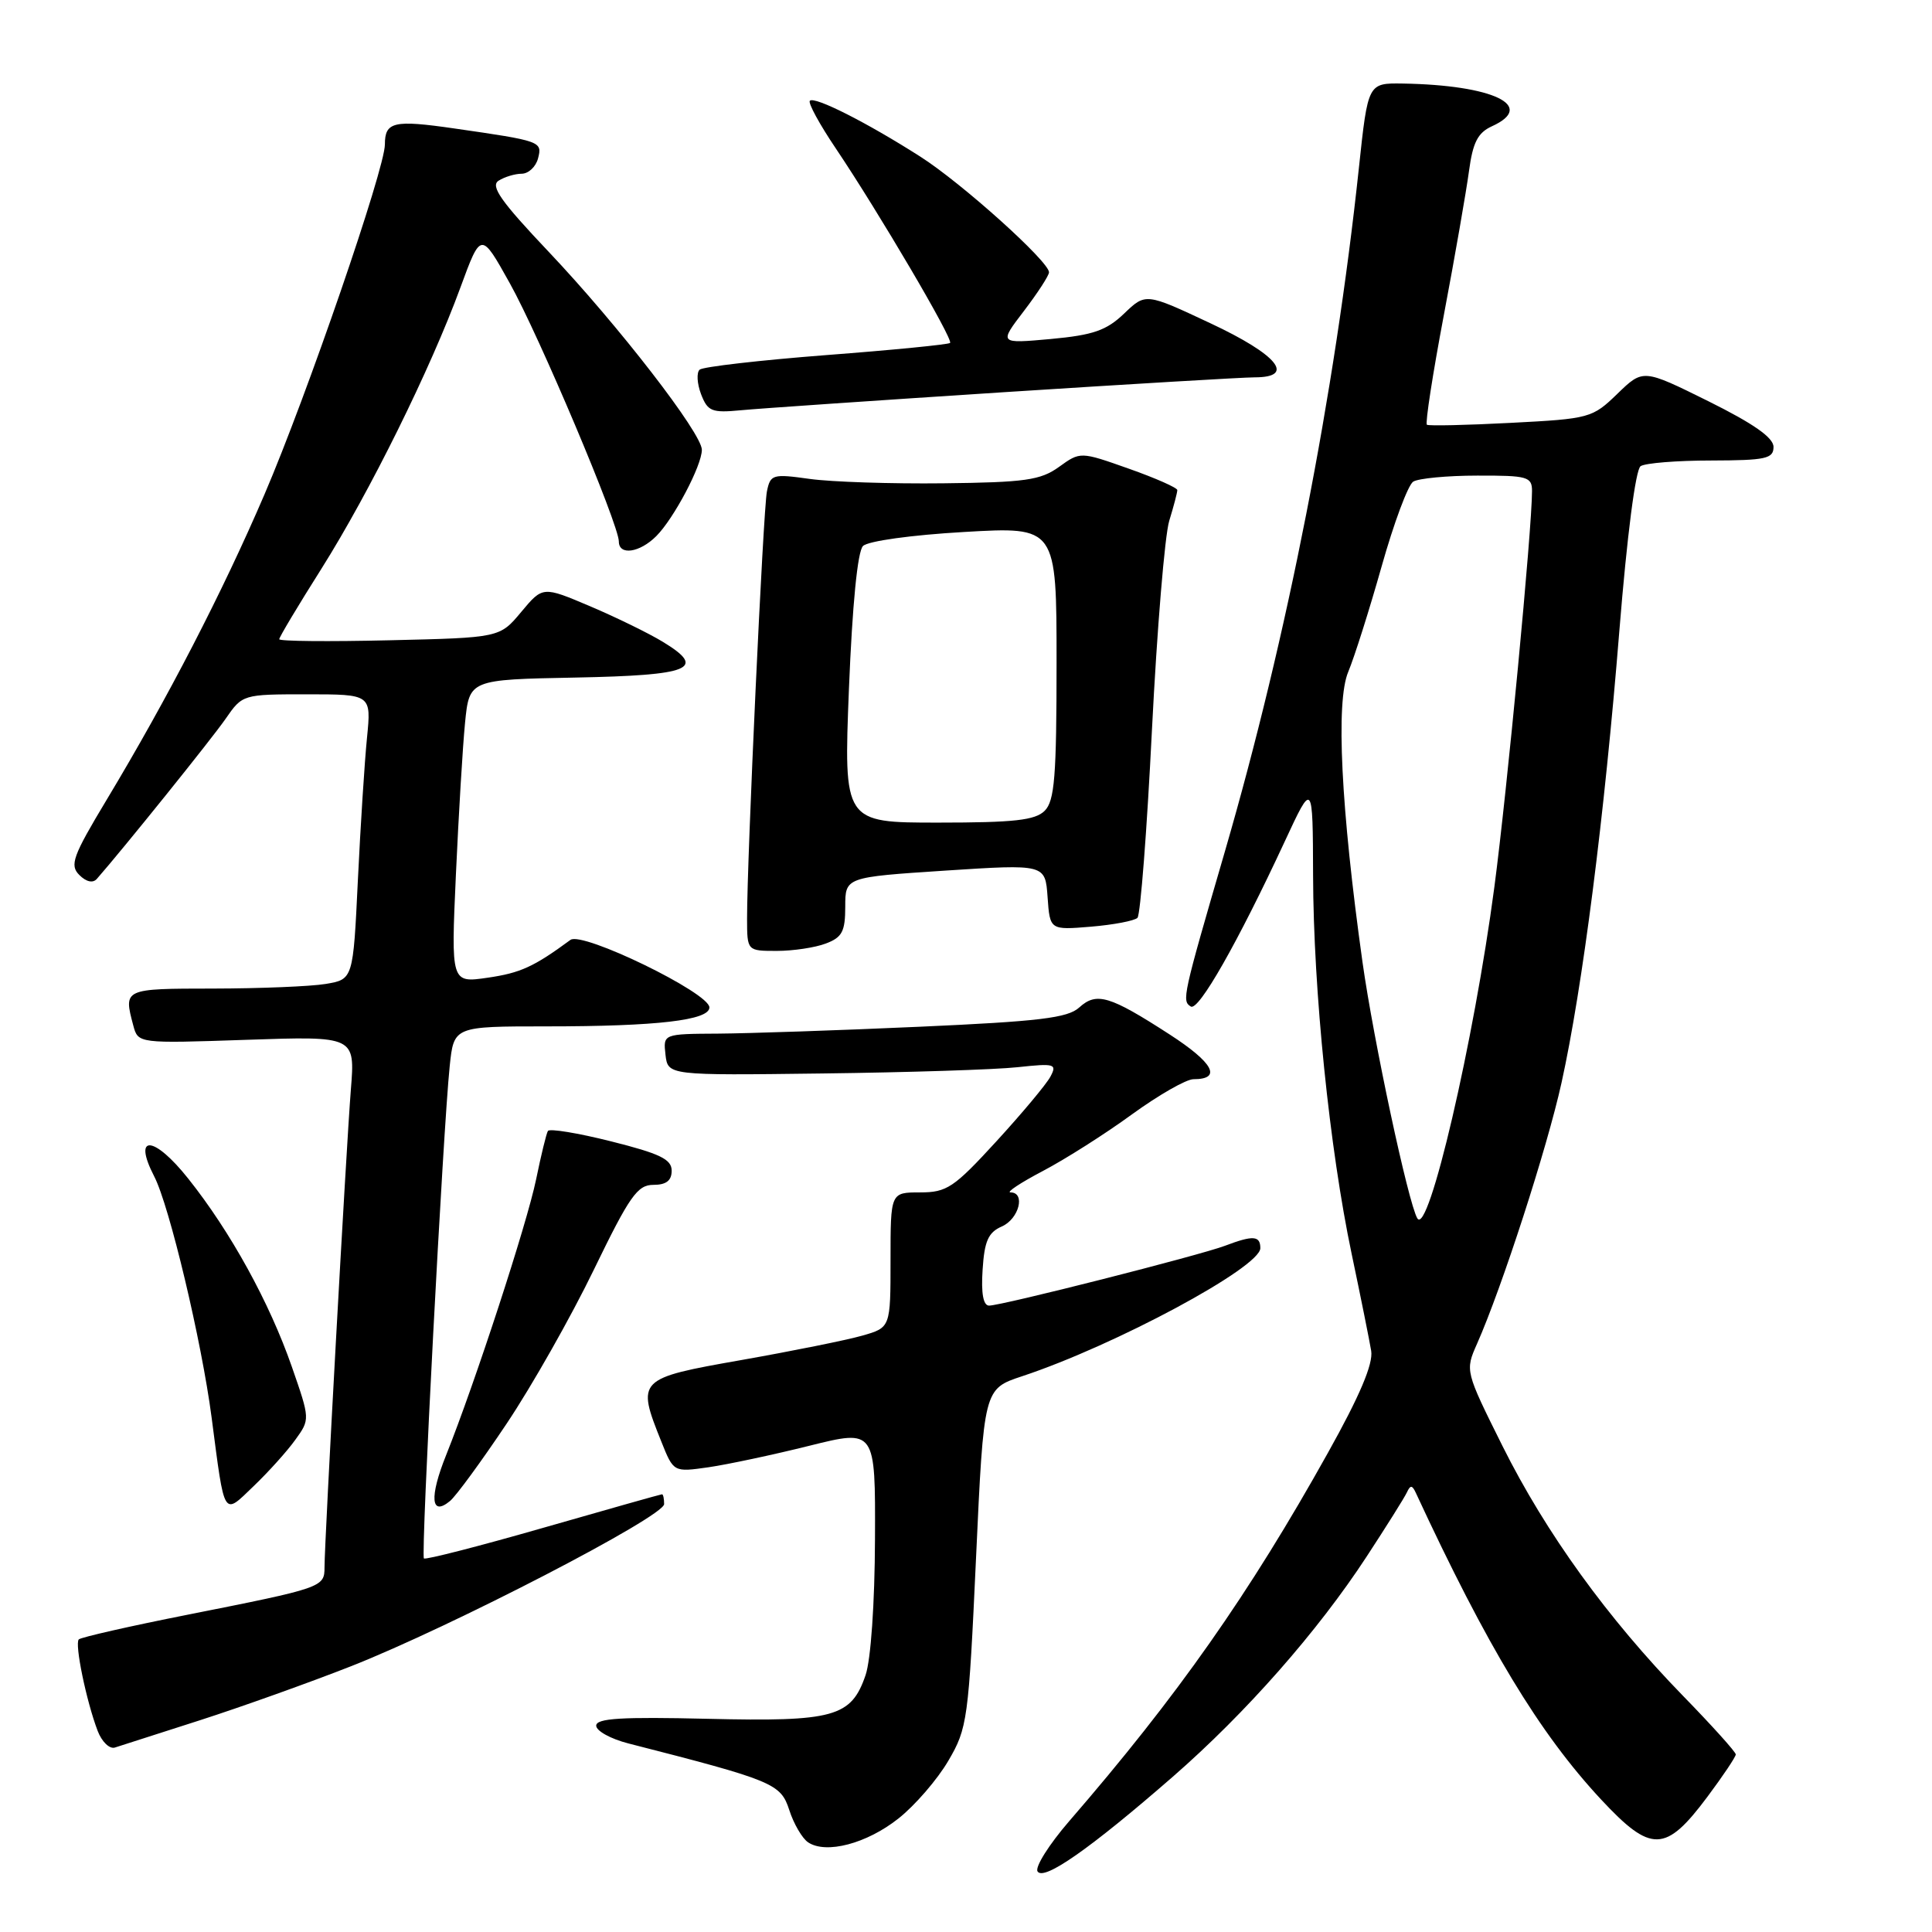 <?xml version="1.0" encoding="UTF-8" standalone="no"?>
<!DOCTYPE svg PUBLIC "-//W3C//DTD SVG 1.1//EN" "http://www.w3.org/Graphics/SVG/1.1/DTD/svg11.dtd" >
<svg xmlns="http://www.w3.org/2000/svg" xmlns:xlink="http://www.w3.org/1999/xlink" version="1.1" viewBox="0 0 256 256">
 <g >
 <path fill="currentColor"
d=" M 155.41 235.42 C 165.10 226.97 174.60 216.18 181.09 206.25 C 183.70 202.26 186.10 198.44 186.42 197.75 C 186.88 196.76 187.12 196.77 187.59 197.78 C 197.09 218.26 203.97 229.65 212.14 238.43 C 218.79 245.57 220.69 245.52 226.25 238.07 C 228.31 235.31 230.00 232.79 230.00 232.47 C 230.00 232.15 226.85 228.65 222.99 224.69 C 213.03 214.46 204.84 203.13 199.09 191.61 C 194.14 181.67 194.13 181.63 195.71 178.07 C 199.02 170.59 205.00 152.13 206.91 143.47 C 209.69 130.88 212.59 108.25 214.58 83.50 C 215.59 71.01 216.72 62.20 217.39 61.77 C 218.00 61.36 222.21 61.02 226.75 61.02 C 233.98 61.00 235.00 60.78 235.00 59.22 C 235.00 57.99 232.36 56.14 226.36 53.16 C 217.72 48.88 217.72 48.88 214.32 52.17 C 211.00 55.39 210.65 55.49 200.21 56.03 C 194.32 56.34 189.31 56.45 189.07 56.28 C 188.83 56.11 189.84 49.56 191.32 41.73 C 192.80 33.91 194.29 25.32 194.65 22.66 C 195.16 18.87 195.81 17.59 197.69 16.73 C 203.62 14.03 197.85 11.27 185.88 11.07 C 181.26 11.00 181.26 11.00 180.06 22.25 C 176.86 52.28 170.55 84.44 162.32 112.77 C 156.69 132.10 156.58 132.62 157.79 133.37 C 158.82 134.01 164.00 124.91 170.23 111.51 C 173.95 103.50 173.95 103.50 173.99 116.00 C 174.03 131.24 176.17 152.22 179.10 166.14 C 180.30 171.84 181.46 177.62 181.69 179.00 C 181.97 180.72 180.18 184.95 175.96 192.50 C 165.54 211.19 156.01 224.76 141.66 241.33 C 139.01 244.40 137.12 247.39 137.48 247.97 C 138.29 249.28 144.45 244.97 155.41 235.42 Z  M 119.05 240.96 C 121.24 239.23 124.21 235.79 125.66 233.31 C 128.19 229.00 128.34 227.89 129.33 206.43 C 130.36 184.04 130.36 184.04 135.43 182.36 C 147.73 178.29 167.00 167.93 167.00 165.39 C 167.00 163.72 166.04 163.66 162.32 165.07 C 158.97 166.34 132.73 173.00 131.06 173.00 C 130.29 173.00 129.99 171.38 130.20 168.25 C 130.44 164.44 130.95 163.30 132.75 162.51 C 135.03 161.51 135.92 158.00 133.90 158.00 C 133.29 158.00 135.22 156.72 138.19 155.16 C 141.16 153.60 146.47 150.23 149.99 147.66 C 153.52 145.10 157.18 143.00 158.14 143.00 C 161.96 143.00 160.80 140.83 154.95 137.05 C 147.03 131.93 145.30 131.41 143.00 133.50 C 141.47 134.89 137.69 135.34 121.82 136.05 C 111.19 136.53 99.21 136.93 95.18 136.96 C 87.87 137.00 87.87 137.00 88.18 139.75 C 88.50 142.50 88.50 142.50 109.00 142.24 C 120.28 142.10 131.90 141.73 134.83 141.41 C 139.77 140.88 140.09 140.97 139.18 142.67 C 138.64 143.68 135.41 147.54 132.01 151.25 C 126.39 157.38 125.46 158.00 121.91 158.00 C 118.00 158.00 118.00 158.00 118.00 166.95 C 118.00 175.91 118.00 175.91 114.25 176.98 C 112.19 177.57 104.99 179.02 98.25 180.21 C 84.45 182.64 84.32 182.77 87.63 191.02 C 89.25 195.08 89.25 195.08 93.88 194.42 C 96.42 194.05 102.44 192.77 107.25 191.57 C 116.00 189.39 116.00 189.39 115.94 203.94 C 115.91 212.46 115.39 219.94 114.69 221.97 C 112.79 227.52 110.50 228.15 93.75 227.75 C 82.34 227.48 79.00 227.68 79.00 228.66 C 79.00 229.35 80.91 230.41 83.25 231.01 C 102.49 235.93 103.44 236.33 104.58 239.83 C 105.17 241.67 106.30 243.60 107.08 244.12 C 109.46 245.71 114.85 244.29 119.05 240.96 Z  M 26.50 227.94 C 32.00 226.17 41.00 222.95 46.50 220.79 C 59.76 215.57 88.00 200.95 88.00 199.30 C 88.00 198.59 87.88 198.00 87.72 198.00 C 87.57 198.00 80.49 200.00 71.99 202.44 C 63.49 204.88 56.37 206.71 56.17 206.50 C 55.75 206.08 58.72 149.57 59.59 141.25 C 60.14 136.00 60.14 136.00 72.43 136.00 C 87.08 136.00 94.00 135.19 94.00 133.49 C 94.00 131.56 77.17 123.38 75.59 124.54 C 70.72 128.12 68.96 128.92 64.63 129.55 C 59.76 130.26 59.76 130.26 60.41 115.88 C 60.77 107.97 61.31 98.92 61.62 95.78 C 62.19 90.05 62.19 90.05 76.26 89.78 C 91.59 89.48 93.70 88.61 87.82 85.04 C 86.00 83.93 81.67 81.81 78.21 80.34 C 71.92 77.67 71.92 77.67 69.07 81.08 C 66.22 84.50 66.22 84.50 51.61 84.84 C 43.57 85.03 37.00 84.97 37.00 84.70 C 37.00 84.43 39.51 80.23 42.59 75.36 C 48.99 65.20 57.05 48.89 61.01 38.09 C 63.73 30.68 63.73 30.68 67.54 37.51 C 71.43 44.46 81.99 69.47 82.00 71.75 C 82.00 73.64 84.75 73.25 86.96 71.04 C 89.29 68.71 93.00 61.69 93.00 59.60 C 93.00 57.42 81.94 43.12 72.70 33.36 C 66.37 26.68 64.94 24.65 66.07 23.94 C 66.86 23.44 68.24 23.02 69.13 23.02 C 70.03 23.01 71.00 22.10 71.29 21.00 C 71.88 18.74 71.71 18.68 60.19 17.02 C 52.17 15.86 51.00 16.13 51.00 19.14 C 51.00 22.37 40.67 52.40 35.05 65.50 C 29.49 78.45 22.23 92.51 14.13 105.98 C 9.63 113.46 9.21 114.64 10.51 115.94 C 11.43 116.86 12.31 117.05 12.83 116.46 C 16.24 112.58 28.07 97.89 29.89 95.25 C 32.13 92.01 32.17 92.00 40.67 92.00 C 49.20 92.00 49.20 92.00 48.63 97.75 C 48.31 100.91 47.77 109.41 47.42 116.64 C 46.79 129.77 46.79 129.77 43.14 130.38 C 41.14 130.71 34.44 130.98 28.25 130.99 C 16.36 131.00 16.36 131.00 17.66 135.88 C 18.30 138.27 18.30 138.27 32.68 137.78 C 47.06 137.29 47.06 137.29 46.49 144.39 C 45.87 152.21 43.00 204.19 43.00 207.68 C 43.00 210.32 42.74 210.41 24.90 213.95 C 17.22 215.47 10.72 216.95 10.44 217.23 C 9.87 217.80 11.43 225.38 12.94 229.35 C 13.49 230.79 14.51 231.78 15.22 231.56 C 15.92 231.34 21.00 229.71 26.50 227.94 Z  M 39.13 190.78 C 41.09 188.07 41.09 188.06 38.67 181.10 C 35.70 172.57 30.55 163.21 24.94 156.17 C 20.39 150.44 17.53 150.25 20.43 155.87 C 22.45 159.77 26.72 177.73 28.04 187.83 C 29.80 201.30 29.52 200.85 33.64 196.89 C 35.58 195.03 38.06 192.28 39.13 190.78 Z  M 67.14 188.63 C 70.48 183.64 75.66 174.49 78.67 168.28 C 83.41 158.50 84.46 157.00 86.57 157.00 C 88.28 157.00 89.00 156.44 89.00 155.12 C 89.00 153.61 87.44 152.86 80.99 151.24 C 76.58 150.13 72.81 149.51 72.60 149.86 C 72.39 150.21 71.69 153.09 71.04 156.26 C 69.83 162.15 62.93 183.27 59.11 192.82 C 56.87 198.40 57.09 201.00 59.63 198.89 C 60.43 198.23 63.81 193.61 67.14 188.63 Z  M 109.43 125.02 C 111.59 124.21 112.00 123.42 112.00 120.14 C 112.00 116.23 112.00 116.23 125.25 115.36 C 138.50 114.50 138.50 114.50 138.81 118.87 C 139.12 123.24 139.12 123.24 144.56 122.79 C 147.55 122.54 150.32 122.01 150.72 121.62 C 151.11 121.22 151.98 110.01 152.64 96.70 C 153.31 83.39 154.34 70.93 154.93 69.01 C 155.52 67.09 156.00 65.26 156.00 64.94 C 156.00 64.63 153.11 63.35 149.57 62.10 C 143.15 59.83 143.15 59.83 140.32 61.87 C 137.87 63.63 135.84 63.92 125.00 64.04 C 118.12 64.12 110.16 63.86 107.30 63.46 C 102.37 62.77 102.08 62.86 101.62 65.12 C 101.13 67.53 98.98 113.93 98.99 121.75 C 99.00 126.00 99.00 126.00 102.93 126.00 C 105.10 126.00 108.02 125.56 109.43 125.02 Z  M 132.99 51.97 C 149.75 50.89 164.72 50.00 166.24 50.00 C 171.74 50.00 169.30 47.01 160.40 42.84 C 151.81 38.81 151.81 38.81 148.95 41.55 C 146.61 43.79 144.86 44.40 139.23 44.92 C 132.36 45.54 132.36 45.54 135.68 41.20 C 137.51 38.80 139.00 36.50 139.00 36.08 C 139.00 34.65 127.42 24.24 121.94 20.75 C 114.86 16.23 107.94 12.73 107.31 13.35 C 107.04 13.62 108.59 16.47 110.75 19.67 C 116.41 28.09 126.35 44.99 125.89 45.44 C 125.68 45.65 118.30 46.38 109.50 47.05 C 100.70 47.73 93.15 48.60 92.71 48.98 C 92.28 49.36 92.36 50.82 92.89 52.22 C 93.77 54.51 94.30 54.73 98.18 54.36 C 100.56 54.13 116.22 53.06 132.99 51.97 Z  M 187.80 161.43 C 186.60 159.39 182.00 137.87 180.54 127.50 C 177.68 107.08 176.98 92.97 178.65 89.02 C 179.46 87.08 181.45 80.80 183.07 75.06 C 184.69 69.31 186.57 64.26 187.26 63.82 C 187.94 63.39 191.76 63.02 195.75 63.02 C 202.42 63.00 203.00 63.17 203.00 65.07 C 203.00 70.09 199.70 104.76 198.01 117.54 C 195.31 137.97 189.26 163.93 187.80 161.43 Z  M 112.49 91.25 C 112.94 80.12 113.63 73.07 114.35 72.35 C 115.01 71.69 120.77 70.89 127.75 70.49 C 140.00 69.78 140.00 69.78 140.00 87.82 C 140.00 102.88 139.74 106.12 138.43 107.43 C 137.17 108.69 134.38 109.00 124.32 109.00 C 111.79 109.00 111.79 109.00 112.49 91.25 Z "/>
</g>
</svg>